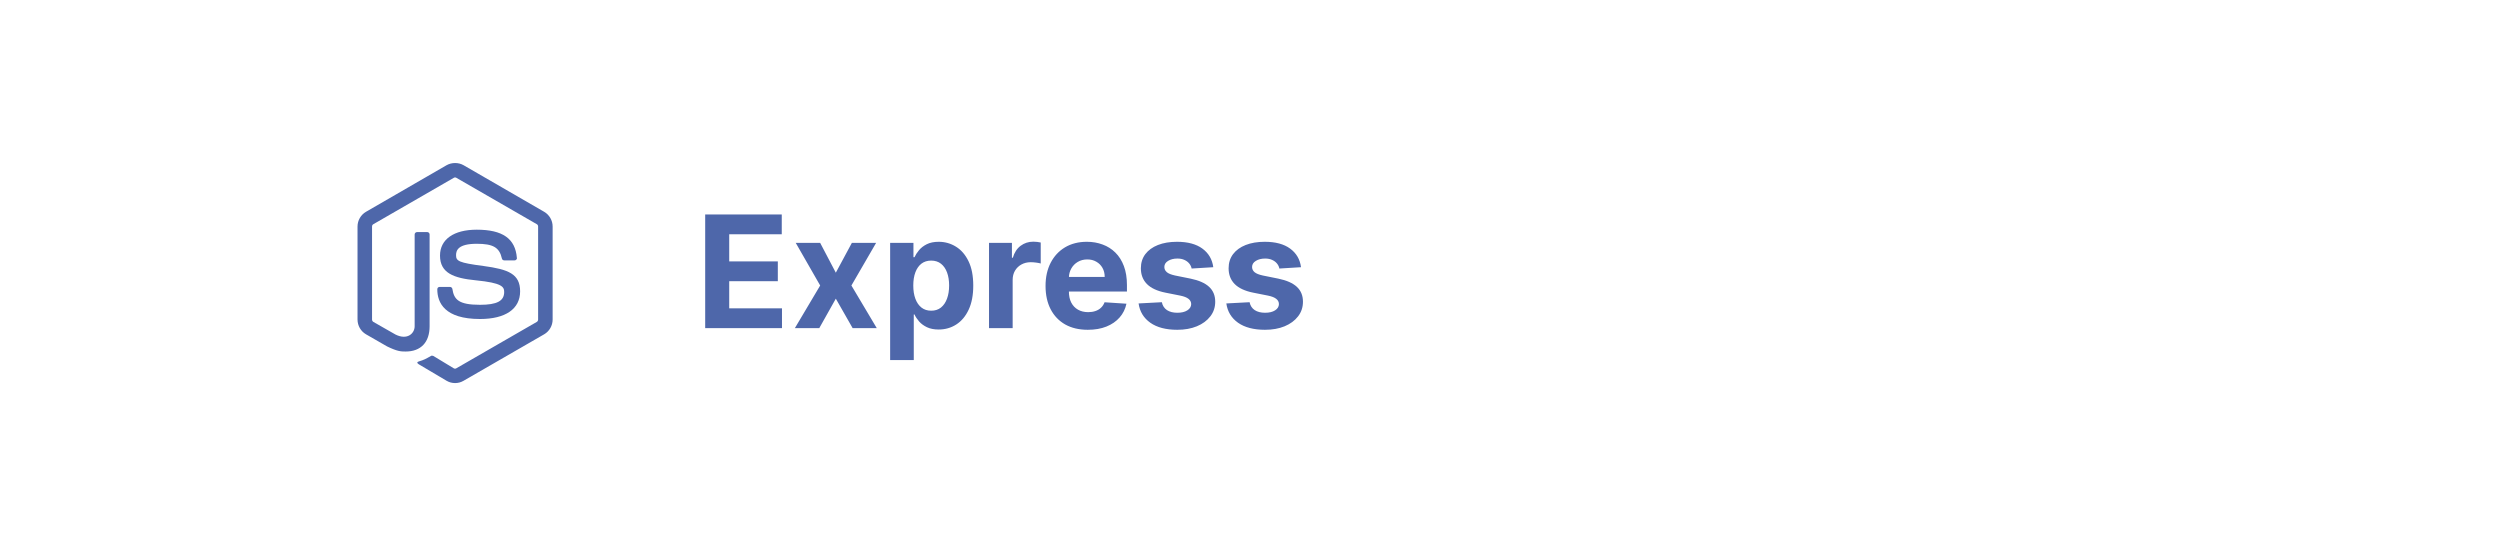 <svg width="320" height="70" viewBox="0 0 320 70" fill="none" xmlns="http://www.w3.org/2000/svg">
<g filter="url(#filter0_d_6_410)">
<rect x="25" y="10" width="270" height="50" rx="15" fill="white"/>
</g>
<path d="M58.25 20.867C57.875 20.867 57.487 20.964 57.168 21.144L46.845 27.111C46.179 27.499 45.763 28.221 45.763 28.998V40.902C45.763 41.679 46.179 42.401 46.845 42.789L49.55 44.343C50.868 44.982 51.312 44.995 51.923 44.995C53.865 44.995 54.989 43.816 54.989 41.763V30.011C54.989 29.844 54.851 29.705 54.684 29.705H53.394C53.213 29.705 53.075 29.844 53.075 30.011V41.763C53.075 42.678 52.131 43.58 50.619 42.817L47.774 41.194C47.677 41.124 47.622 41.013 47.622 40.902V28.998C47.622 28.873 47.677 28.762 47.774 28.706L58.097 22.754C58.181 22.698 58.319 22.698 58.403 22.754L68.726 28.706C68.823 28.762 68.878 28.873 68.878 28.998V40.902C68.878 41.013 68.823 41.124 68.726 41.194L58.403 47.146C58.319 47.202 58.181 47.202 58.084 47.146L55.475 45.564C55.364 45.523 55.253 45.509 55.184 45.55C54.448 45.967 54.309 46.05 53.63 46.258C53.463 46.314 53.2 46.411 53.727 46.702L57.168 48.742C57.501 48.936 57.861 49.033 58.25 49.033C58.639 49.033 58.999 48.936 59.332 48.742L69.655 42.789C70.321 42.401 70.737 41.679 70.737 40.902V28.998C70.737 28.221 70.321 27.499 69.655 27.111L59.332 21.144C59.013 20.964 58.639 20.867 58.25 20.867ZM61.025 29.4C58.084 29.4 56.321 30.635 56.321 32.716C56.321 34.95 58.07 35.602 60.9 35.88C64.272 36.213 64.535 36.712 64.535 37.378C64.535 38.53 63.606 39.015 61.441 39.015C58.694 39.015 58.111 38.336 57.903 36.976C57.875 36.837 57.751 36.726 57.598 36.726H56.266C56.099 36.726 55.974 36.851 55.974 37.031C55.974 38.752 56.918 40.833 61.441 40.833C64.702 40.833 66.575 39.543 66.575 37.295C66.575 35.061 65.076 34.478 61.899 34.048C58.694 33.632 58.375 33.41 58.375 32.661C58.375 32.036 58.652 31.204 61.025 31.204C63.106 31.204 63.925 31.662 64.244 33.091C64.272 33.23 64.397 33.327 64.535 33.327H65.881C65.951 33.327 66.034 33.299 66.089 33.23C66.145 33.174 66.186 33.091 66.159 33.008C65.965 30.538 64.327 29.4 61.025 29.4Z" fill="#4E67AA"/>
<path d="M90.264 42V27.454H100.065V29.99H93.34V33.456H99.561V35.992H93.34V39.465H100.094V42H90.264ZM104.982 31.091L106.985 34.905L109.037 31.091H112.141L108.98 36.545L112.226 42H109.137L106.985 38.229L104.868 42H101.743L104.982 36.545L101.857 31.091H104.982ZM113.938 46.091V31.091H116.921V32.923H117.056C117.188 32.63 117.38 32.331 117.631 32.028C117.887 31.721 118.218 31.465 118.625 31.261C119.037 31.053 119.549 30.949 120.159 30.949C120.955 30.949 121.689 31.157 122.361 31.574C123.033 31.986 123.571 32.608 123.973 33.442C124.376 34.27 124.577 35.31 124.577 36.56C124.577 37.776 124.381 38.804 123.988 39.642C123.599 40.475 123.069 41.108 122.397 41.538C121.729 41.965 120.981 42.178 120.152 42.178C119.565 42.178 119.066 42.081 118.654 41.886C118.247 41.692 117.913 41.448 117.652 41.155C117.392 40.856 117.193 40.556 117.056 40.253H116.963V46.091H113.938ZM116.9 36.545C116.9 37.194 116.989 37.76 117.169 38.243C117.349 38.726 117.61 39.102 117.951 39.372C118.292 39.637 118.706 39.77 119.194 39.77C119.686 39.77 120.103 39.635 120.444 39.365C120.784 39.09 121.042 38.712 121.218 38.229C121.398 37.741 121.488 37.18 121.488 36.545C121.488 35.916 121.4 35.362 121.225 34.883C121.05 34.405 120.792 34.031 120.451 33.761C120.11 33.492 119.691 33.356 119.194 33.356C118.701 33.356 118.284 33.487 117.944 33.747C117.607 34.008 117.349 34.377 117.169 34.855C116.989 35.333 116.9 35.897 116.9 36.545ZM126.594 42V31.091H129.527V32.994H129.641C129.84 32.317 130.174 31.806 130.642 31.46C131.111 31.11 131.651 30.935 132.262 30.935C132.413 30.935 132.577 30.944 132.752 30.963C132.927 30.982 133.081 31.008 133.213 31.041V33.726C133.071 33.683 132.875 33.645 132.624 33.612C132.373 33.579 132.143 33.562 131.935 33.562C131.49 33.562 131.092 33.66 130.742 33.854C130.396 34.043 130.122 34.308 129.918 34.649C129.719 34.99 129.62 35.383 129.62 35.828V42H126.594ZM139.241 42.213C138.119 42.213 137.153 41.986 136.344 41.531C135.539 41.072 134.919 40.423 134.483 39.585C134.047 38.742 133.83 37.746 133.83 36.595C133.83 35.473 134.047 34.488 134.483 33.641C134.919 32.793 135.532 32.133 136.322 31.659C137.118 31.186 138.051 30.949 139.121 30.949C139.84 30.949 140.51 31.065 141.131 31.297C141.756 31.524 142.3 31.867 142.764 32.327C143.233 32.786 143.598 33.364 143.858 34.06C144.118 34.751 144.249 35.561 144.249 36.489V37.32H135.037V35.445H141.401C141.401 35.009 141.306 34.623 141.116 34.287C140.927 33.951 140.664 33.688 140.328 33.499C139.997 33.304 139.611 33.207 139.17 33.207C138.711 33.207 138.304 33.314 137.949 33.527C137.598 33.735 137.324 34.017 137.125 34.372C136.926 34.722 136.824 35.113 136.82 35.544V37.327C136.82 37.867 136.919 38.333 137.118 38.726C137.321 39.119 137.608 39.422 137.977 39.635C138.347 39.848 138.785 39.955 139.291 39.955C139.627 39.955 139.935 39.907 140.214 39.812C140.494 39.718 140.733 39.576 140.932 39.386C141.131 39.197 141.282 38.965 141.386 38.69L144.185 38.875C144.043 39.547 143.751 40.135 143.311 40.636C142.875 41.133 142.312 41.522 141.621 41.801C140.934 42.076 140.141 42.213 139.241 42.213ZM155.3 34.202L152.53 34.372C152.482 34.135 152.381 33.922 152.224 33.733C152.068 33.539 151.862 33.385 151.607 33.271C151.356 33.153 151.055 33.094 150.705 33.094C150.236 33.094 149.84 33.193 149.518 33.392C149.196 33.586 149.036 33.847 149.036 34.173C149.036 34.434 149.14 34.654 149.348 34.834C149.556 35.014 149.914 35.158 150.42 35.267L152.395 35.665C153.455 35.883 154.246 36.233 154.767 36.716C155.288 37.199 155.548 37.833 155.548 38.619C155.548 39.334 155.338 39.962 154.916 40.501C154.5 41.041 153.927 41.463 153.197 41.766C152.473 42.064 151.637 42.213 150.69 42.213C149.246 42.213 148.096 41.912 147.239 41.311C146.386 40.705 145.887 39.881 145.74 38.84L148.716 38.683C148.806 39.124 149.024 39.46 149.369 39.692C149.715 39.919 150.158 40.033 150.697 40.033C151.228 40.033 151.654 39.931 151.976 39.727C152.303 39.519 152.468 39.251 152.473 38.925C152.468 38.65 152.352 38.425 152.125 38.25C151.898 38.07 151.547 37.933 151.074 37.838L149.185 37.462C148.119 37.249 147.326 36.879 146.805 36.354C146.289 35.828 146.031 35.158 146.031 34.344C146.031 33.643 146.221 33.039 146.599 32.533C146.983 32.026 147.52 31.635 148.212 31.361C148.908 31.086 149.722 30.949 150.655 30.949C152.033 30.949 153.117 31.24 153.908 31.822C154.703 32.405 155.167 33.198 155.3 34.202ZM166.53 34.202L163.76 34.372C163.713 34.135 163.611 33.922 163.455 33.733C163.299 33.539 163.093 33.385 162.837 33.271C162.586 33.153 162.285 33.094 161.935 33.094C161.466 33.094 161.071 33.193 160.749 33.392C160.427 33.586 160.266 33.847 160.266 34.173C160.266 34.434 160.37 34.654 160.578 34.834C160.787 35.014 161.144 35.158 161.651 35.267L163.625 35.665C164.686 35.883 165.477 36.233 165.998 36.716C166.518 37.199 166.779 37.833 166.779 38.619C166.779 39.334 166.568 39.962 166.147 40.501C165.73 41.041 165.157 41.463 164.428 41.766C163.703 42.064 162.868 42.213 161.921 42.213C160.477 42.213 159.326 41.912 158.469 41.311C157.617 40.705 157.117 39.881 156.971 38.84L159.946 38.683C160.036 39.124 160.254 39.46 160.6 39.692C160.945 39.919 161.388 40.033 161.928 40.033C162.458 40.033 162.884 39.931 163.206 39.727C163.533 39.519 163.699 39.251 163.703 38.925C163.699 38.65 163.583 38.425 163.355 38.25C163.128 38.07 162.778 37.933 162.304 37.838L160.415 37.462C159.35 37.249 158.557 36.879 158.036 36.354C157.52 35.828 157.262 35.158 157.262 34.344C157.262 33.643 157.451 33.039 157.83 32.533C158.213 32.026 158.751 31.635 159.442 31.361C160.138 31.086 160.953 30.949 161.885 30.949C163.263 30.949 164.347 31.24 165.138 31.822C165.934 32.405 166.398 33.198 166.53 34.202Z" fill="#4E67AA"/>
<defs>
<filter id="filter0_d_6_410" x="22" y="9" width="280" height="60" filterUnits="userSpaceOnUse" color-interpolation-filters="sRGB">
<feFlood flood-opacity="0" result="BackgroundImageFix"/>
<feColorMatrix in="SourceAlpha" type="matrix" values="0 0 0 0 0 0 0 0 0 0 0 0 0 0 0 0 0 0 127 0" result="hardAlpha"/>
<feOffset dx="2" dy="4"/>
<feGaussianBlur stdDeviation="2.5"/>
<feComposite in2="hardAlpha" operator="out"/>
<feColorMatrix type="matrix" values="0 0 0 0 0 0 0 0 0 0 0 0 0 0 0 0 0 0 0.25 0"/>
<feBlend mode="normal" in2="BackgroundImageFix" result="effect1_dropShadow_6_410"/>
<feBlend mode="normal" in="SourceGraphic" in2="effect1_dropShadow_6_410" result="shape"/>
</filter>
</defs>
</svg>
